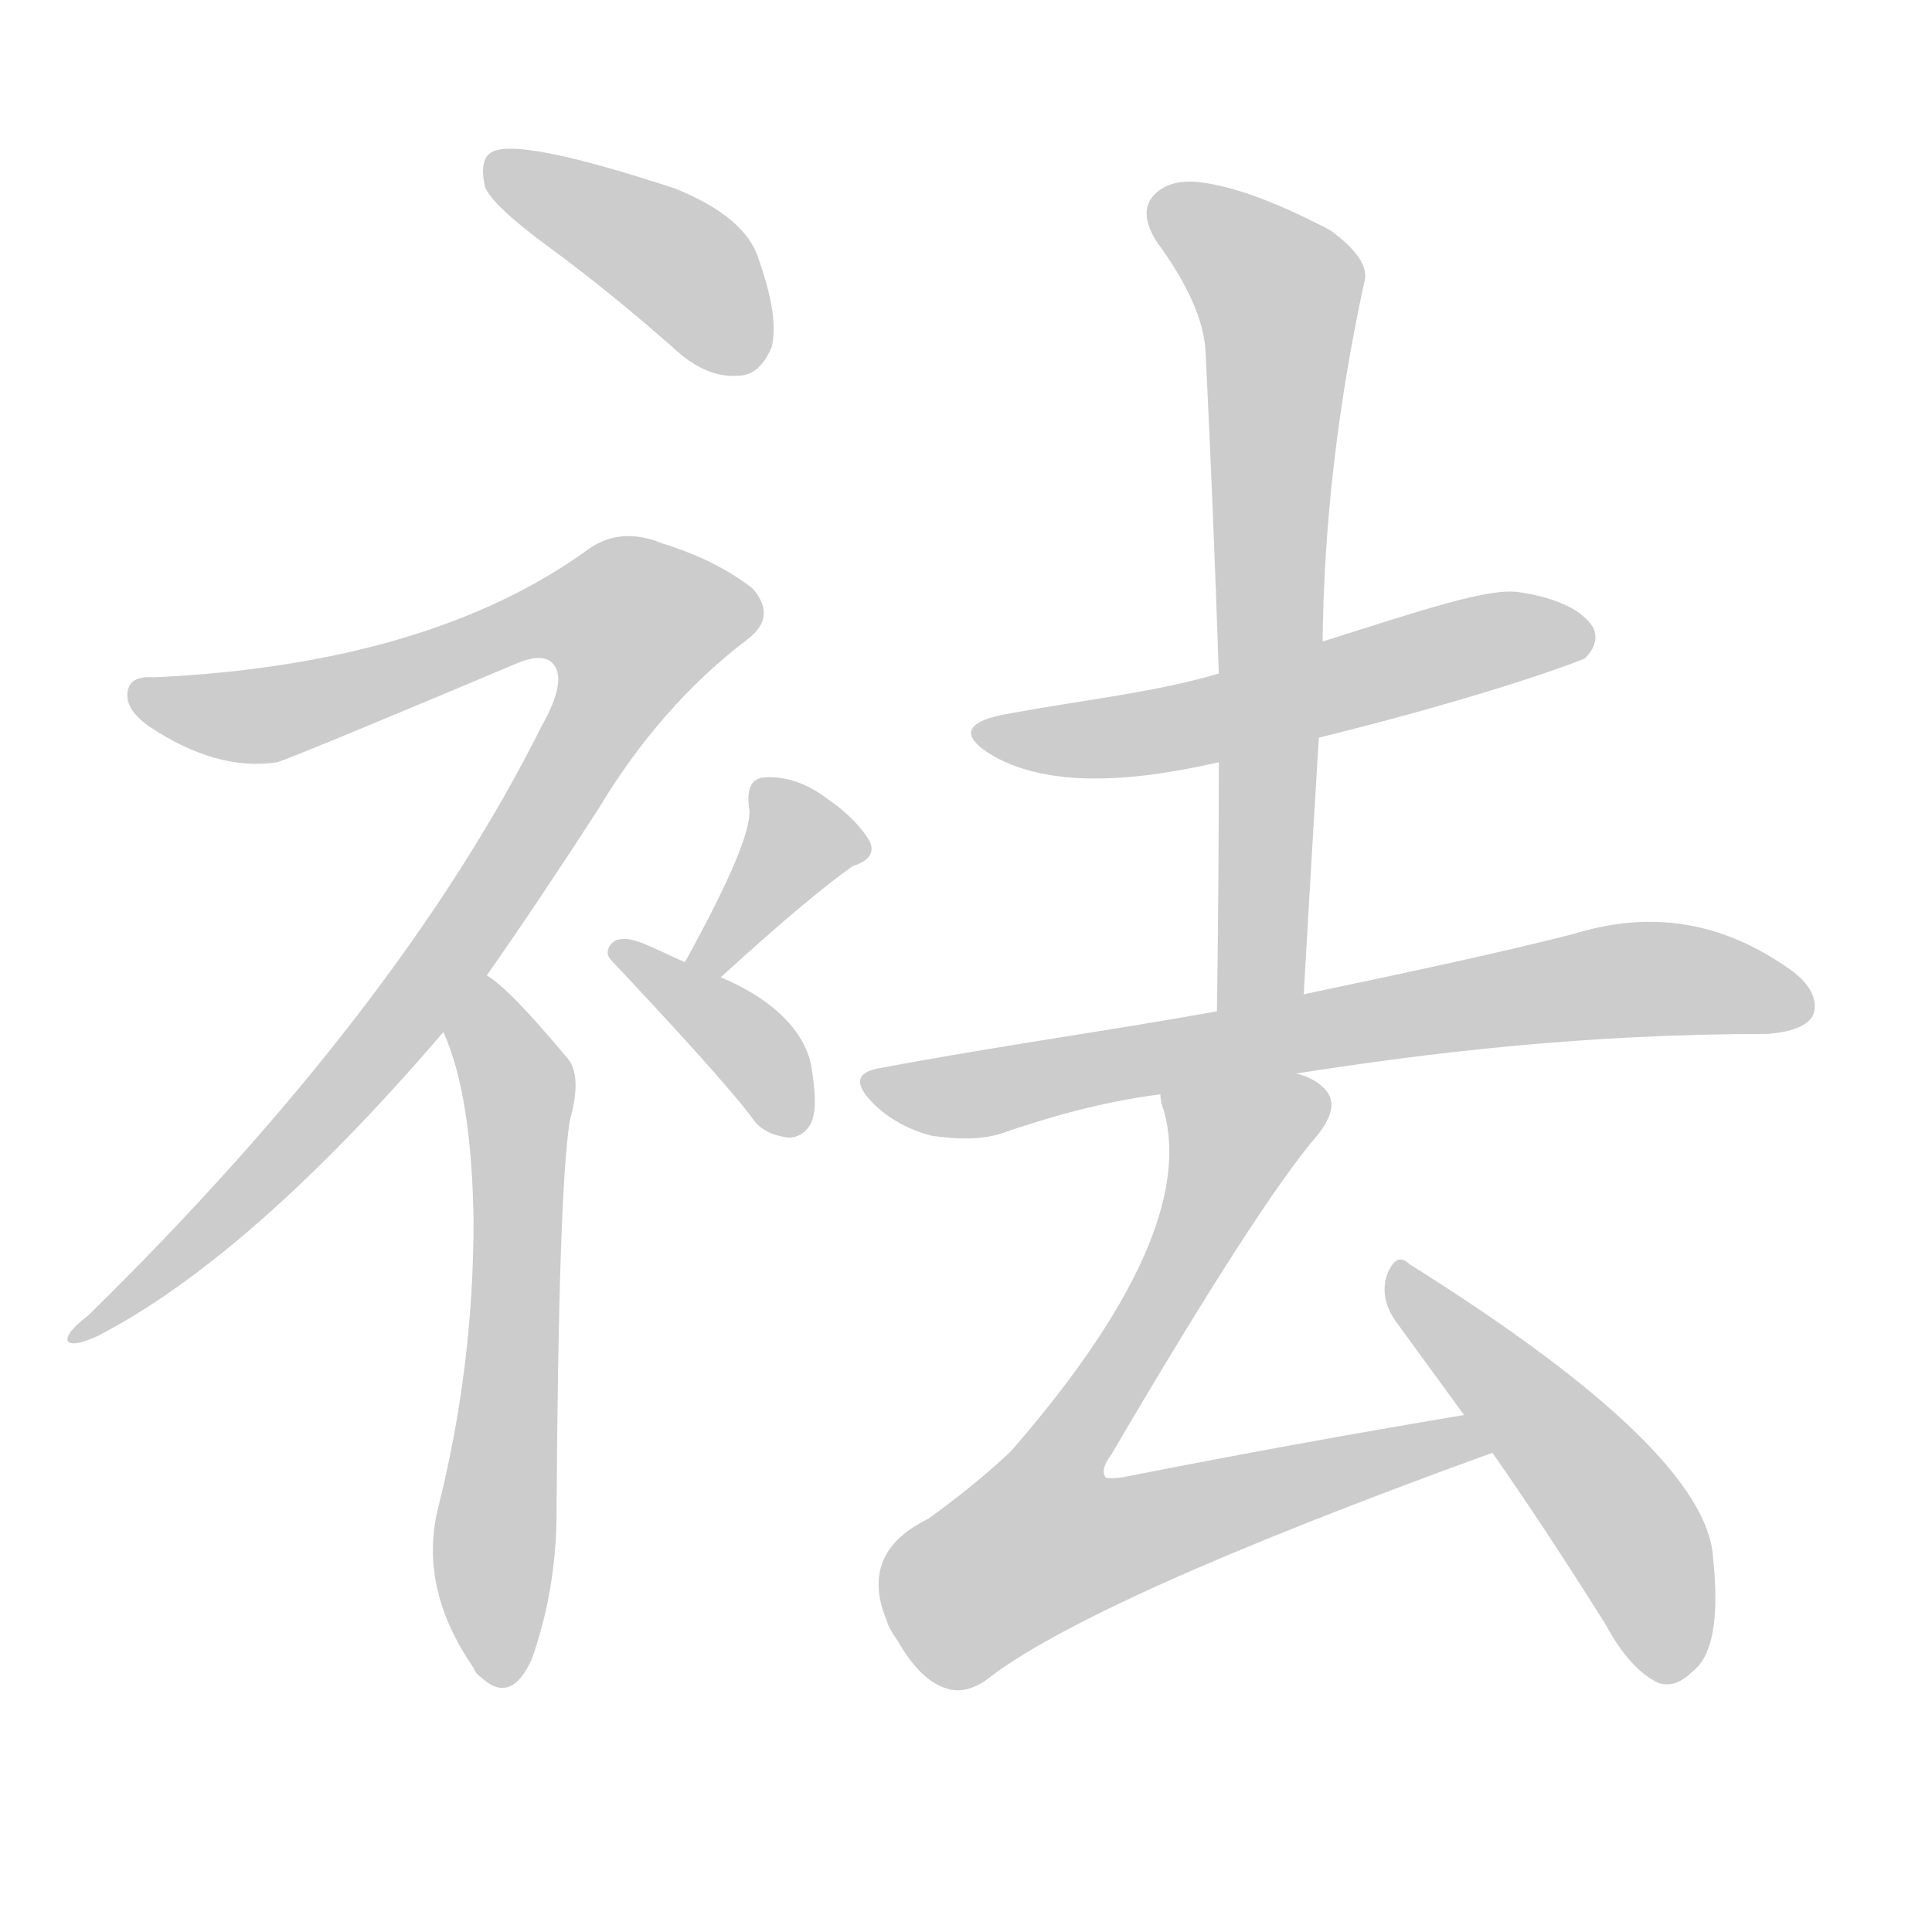 <!--
AnimCJK 2016-2018 Copyright Francois Mizessyn - https://github.com/parsimonhi/animCJK
Derived from:
    MakeMeAHanzi project - https://github.com/skishore/makemeahanzi
    Arphic PL KaitiM GB - https://apps.ubuntu.com/cat/applications/precise/fonts-arphic-gkai00mp/
    Arphic PL UKai - https://apps.ubuntu.com/cat/applications/fonts-arphic-ukai/
You can redistribute and/or modify this file under the terms of the Arphic Public License
as published by Arphic Technology Co., Ltd.
You should have received a copy of this license (the directory "APL") along with this file;
if not, see http://ftp.gnu.org/non-gnu/chinese-fonts-truetype/LICENSE.
-->
<svg id="z34986" class="acjk" version="1.1" viewBox="0 0 1024 1024" xmlns="http://www.w3.org/2000/svg" xmlns:xlink="http://www.w3.org/1999/xlink">
<style>
<![CDATA[
@keyframes z34986k {
	from {
		stroke:#ccc;
		stroke-dashoffset:3334;
	}
	1% {
		stroke:#c00;
		stroke-dashoffset:3334;
	}
	75% {
		stroke:#c00;
		stroke-dashoffset:0;
	}
	to {
		stroke:#000;
	}
}
#z34986 path[clip-path] {
	animation:z34986k 1s linear both;
	stroke-dasharray:3334;
	stroke-width:128;
	stroke-linecap:round;
	fill:none;
}
#z34986 path[clip-path="url(#z34986c1)"] {animation-delay:1s;}
#z34986 path[clip-path="url(#z34986c2)"] {animation-delay:2s;}
#z34986 path[clip-path="url(#z34986c3)"] {animation-delay:3s;}
#z34986 path[clip-path="url(#z34986c4)"] {animation-delay:4s;}
#z34986 path[clip-path="url(#z34986c5)"] {animation-delay:5s;}
#z34986 path[clip-path="url(#z34986c6)"] {animation-delay:6s;}
#z34986 path[clip-path="url(#z34986c7)"] {animation-delay:7s;}
#z34986 path[clip-path="url(#z34986c8)"] {animation-delay:8s;}
#z34986 path[clip-path="url(#z34986c9)"] {animation-delay:9s;}
#z34986 path[clip-path="url(#z34986c10)"] {animation-delay:10s;}
#z34986 path {fill:#ccc;}
]]>
</style>
<path id="z34986d1" d="M291 131Q325 156 361 188Q377 201 393 199Q403 198 409 184Q413 168 402 137Q395 115 358 100Q273 72 260 81Q254 85 257 99Q261 109 291 131Z"/>
<path id="z34986d2" d="M258 517Q286 477 317 429Q350 374 396 339Q412 327 399 312Q380 297 351 288Q329 279 312 291Q228 352 82 359Q70 358 68 365Q65 375 79 385Q115 409 147 404Q159 400 273 352Q289 345 294 353Q300 362 287 385Q212 535 47 697Q34 707 36 711Q39 714 52 708Q133 666 235 547C250 527 250 527 258 517Z"/>
<path id="z34986d3" d="M235 547Q250 580 251 647Q251 725 232 800Q222 842 251 884Q252 887 255 889Q271 904 282 879Q295 842 295 801Q296 632 302 594Q309 569 300 560Q270 524 258 517C247 511 230 535 235 547Z"/>
<path id="z34986d4" d="M382 518Q428 476 452 459Q465 455 461 446Q454 434 438 423Q422 411 405 412Q395 413 397 428Q400 443 363 510C359 516 377 522 382 518Z"/>
<path id="z34986d5" d="M363 510C345 502 335 496 328 498C325 498 319 504 324 509C357 544 388 578 399 593C403 599 410 602 418 603C422 603 427 601 430 595C433 588 432 578 430 565C427 549 413 531 382 518C369 513 369 513 363 510Z"/>
<path id="z34986d6" d="M699 391C792 368 838 350 840 349C846 343 847 337 844 332C839 324 826 317 806 314C790 311 755 323 701 340C664 351 664 351 646 357C612 367 574 371 536 378C511 382 508 390 527 401C556 417 598 415 646 404C681 395 681 395 699 391Z"/>
<path id="z34986d7" d="M691 527Q695 457 699 391C700 357 700 357 701 340Q702 247 723 150Q727 138 705 122Q665 101 639 97Q621 94 612 103Q603 112 613 128Q638 162 639 187Q643 268 646 357C646 388 646 388 646 404Q646 467 645 536C645 552 691 543 691 527Z"/>
<path id="z34986d8" d="M687 569C757 558 840 548 937 548C949 547 958 544 961 538C964 530 959 521 949 514C911 487 873 483 834 495C795 505 748 515 691 527C660 533 660 533 645 536C590 546 531 554 467 566C454 568 452 574 463 585C471 593 482 599 494 602C508 604 520 604 530 601C556 592 584 584 615 580C663 573 663 573 687 569Z"/>
<path id="z34986d9" d="M776 750Q686 765 595 783Q588 784 586 783Q583 779 589 771Q667 638 698 602Q711 586 702 577Q696 571 687 569C664 561 610 556 615 580Q615 584 617 589Q635 655 536 769Q517 787 492 805Q455 823 470 859Q471 863 476 870Q488 891 502 895Q511 898 522 891Q576 848 791 770C799 767 784 748 776 750Z"/>
<path id="z34986d10" d="M791 770Q819 810 851 861Q864 885 879 892Q888 895 897 886Q913 874 908 826Q905 769 747 670Q740 663 735 676Q731 689 741 702Q757 724 776 750C786 763 786 763 791 770Z"/>
<defs>
	<clipPath id="z34986c1"><use xlink:href="#z34986d1"/></clipPath>
	<clipPath id="z34986c2"><use xlink:href="#z34986d2"/></clipPath>
	<clipPath id="z34986c3"><use xlink:href="#z34986d3"/></clipPath>
	<clipPath id="z34986c4"><use xlink:href="#z34986d4"/></clipPath>
	<clipPath id="z34986c5"><use xlink:href="#z34986d5"/></clipPath>
	<clipPath id="z34986c6"><use xlink:href="#z34986d6"/></clipPath>
	<clipPath id="z34986c7"><use xlink:href="#z34986d7"/></clipPath>
	<clipPath id="z34986c8"><use xlink:href="#z34986d8"/></clipPath>
	<clipPath id="z34986c9"><use xlink:href="#z34986d9"/></clipPath>
	<clipPath id="z34986c10"><use xlink:href="#z34986d10"/></clipPath>
</defs>
<path pathLength="3333" clip-path="url(#z34986c1)" d="M264 89L359 139L401 191"/>
<path pathLength="3333" clip-path="url(#z34986c2)" d="M74 368L142 379L314 319L350 342L187 572L42 706"/>
<path pathLength="3333" clip-path="url(#z34986c3)" d="M258 527L275 576L268 889"/>
<path pathLength="3333" clip-path="url(#z34986c4)" d="M405 420L424 457L371 512"/>
<path pathLength="3333" clip-path="url(#z34986c5)" d="M333 506L423 596"/>
<path pathLength="3333" clip-path="url(#z34986c6)" d="M522 388L581 393L841 336"/>
<path pathLength="3333" clip-path="url(#z34986c7)" d="M613 108L680 164L659 532"/>
<path pathLength="3333" clip-path="url(#z34986c8)" d="M465 577L848 520L955 535"/>
<path pathLength="3333" clip-path="url(#z34986c9)" d="M701 585L641 612L627 669L516 830L540 852L784 763"/>
<path pathLength="3333" clip-path="url(#z34986c10)" d="M743 674L861 808L891 888"/>
</svg>